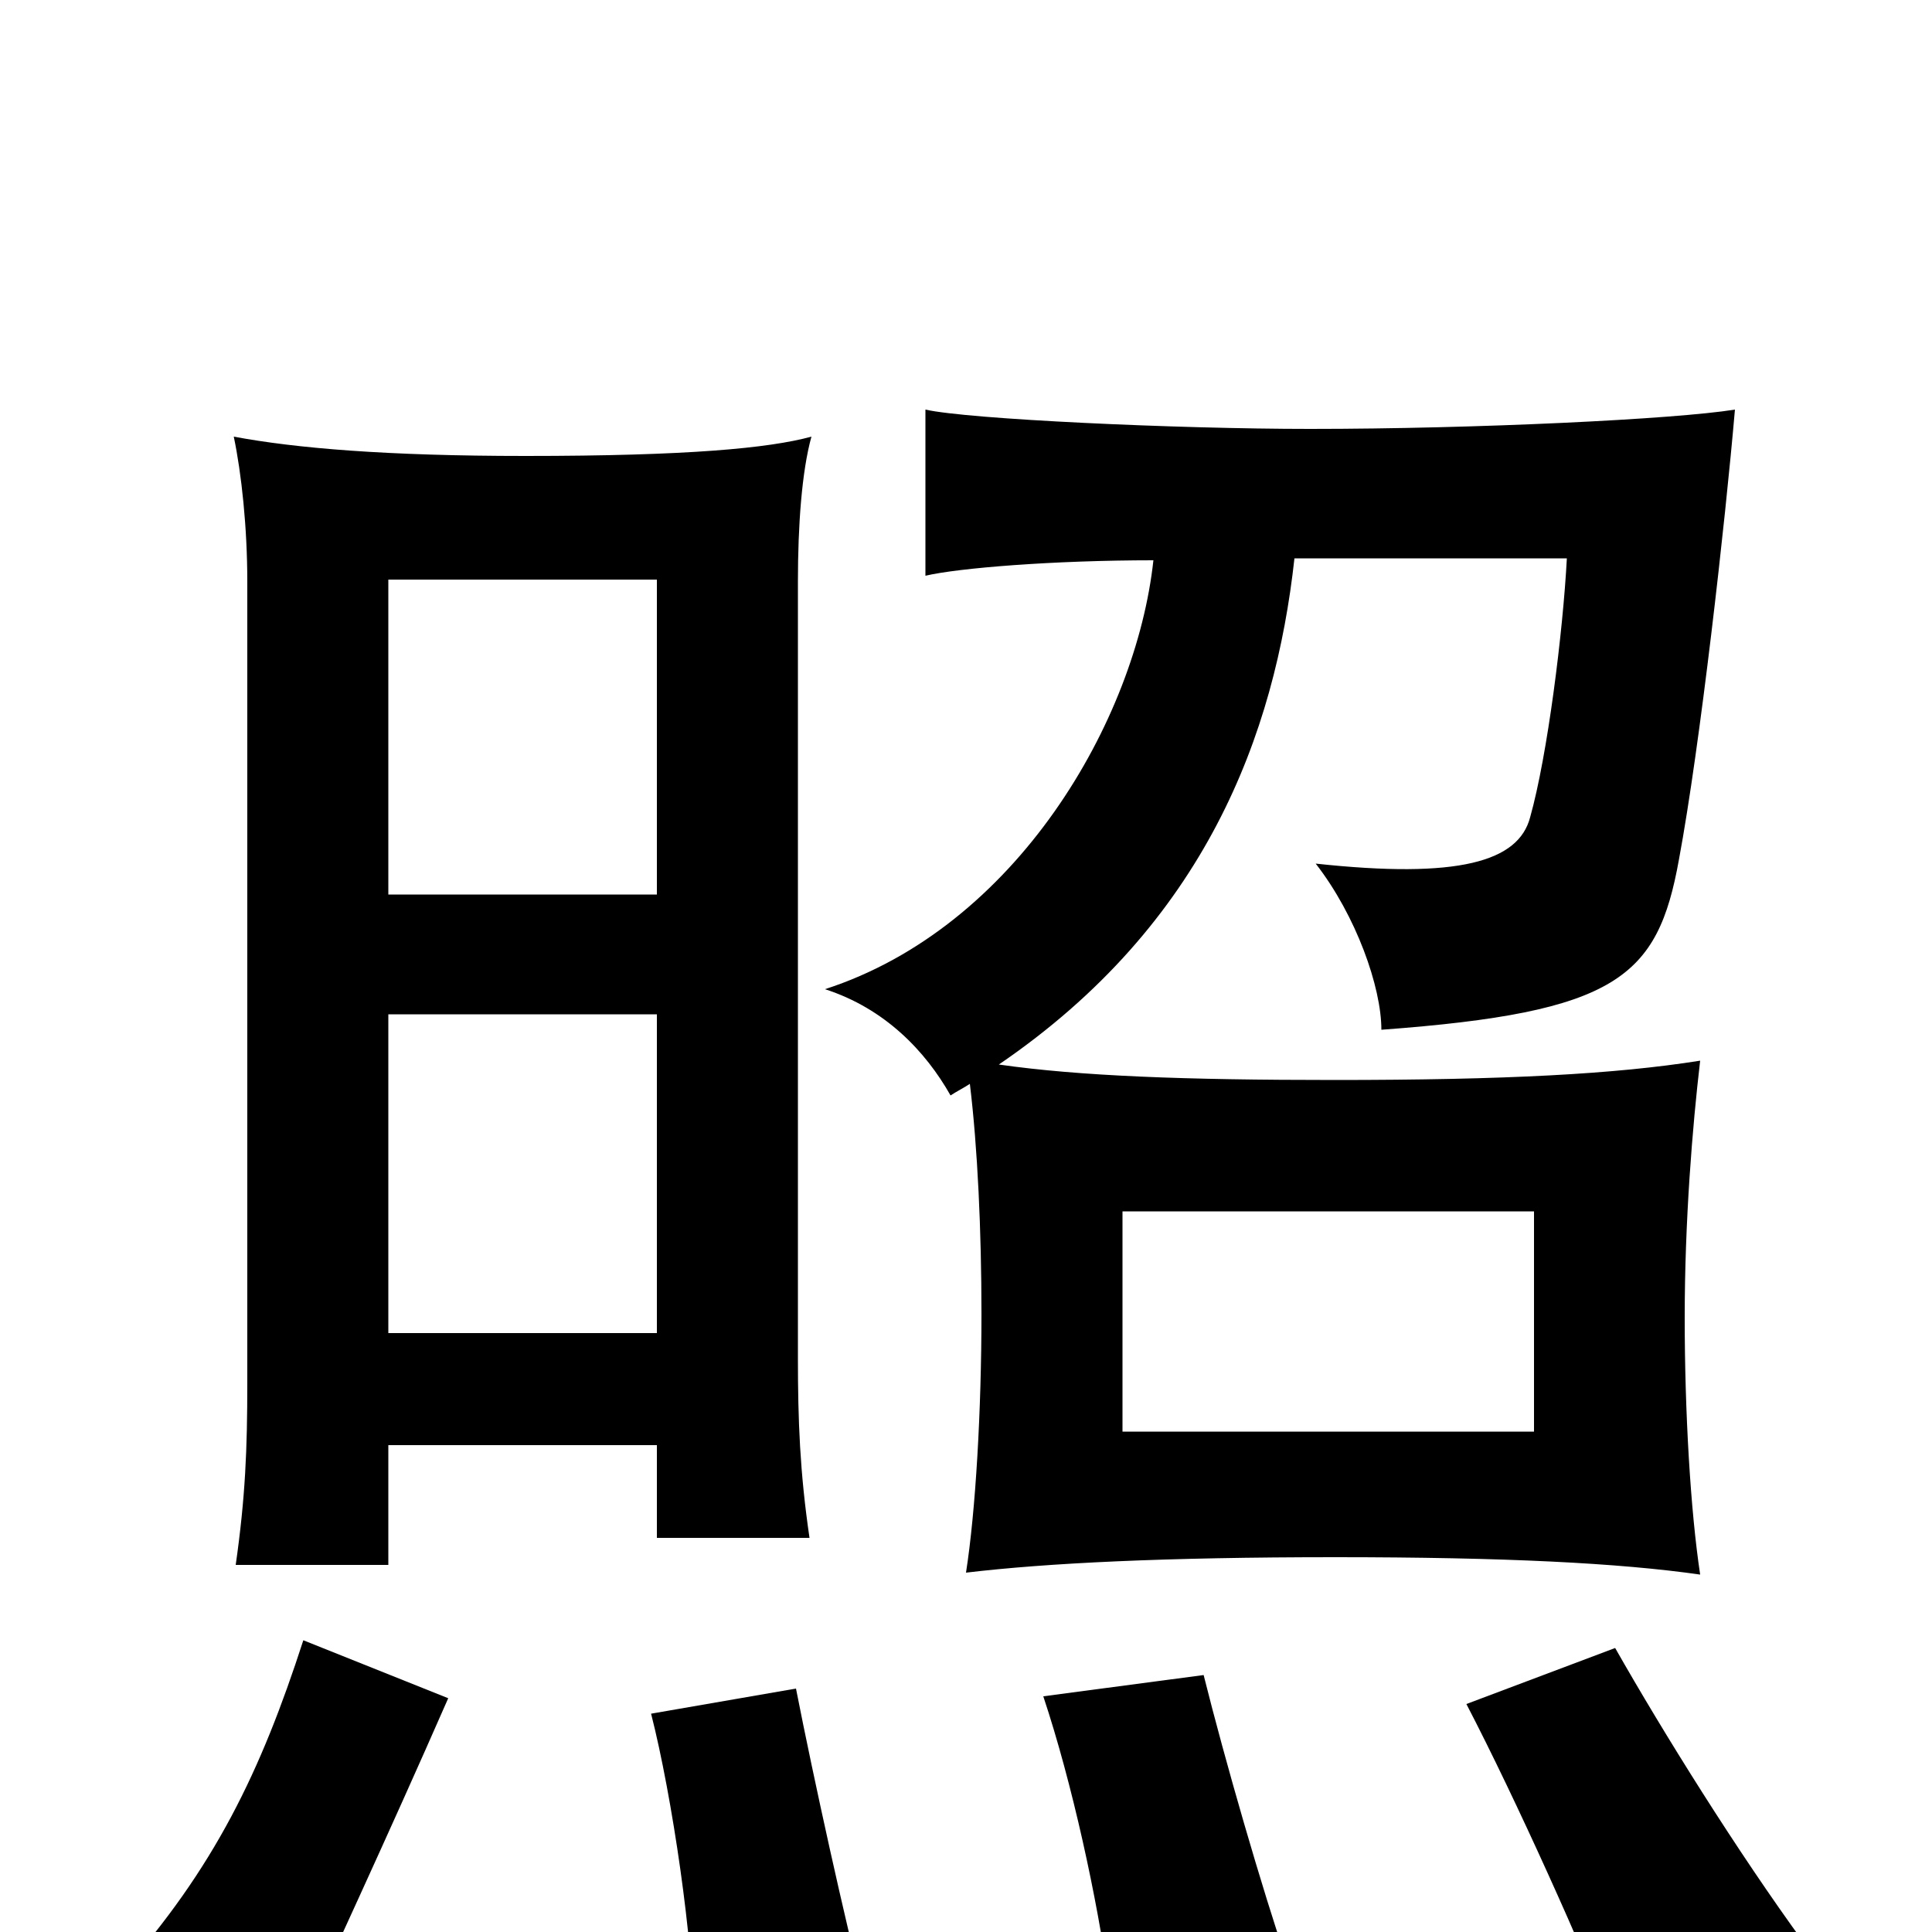 <svg xmlns="http://www.w3.org/2000/svg" viewBox="0 -1000 1000 1000">
	<path fill="#000000" d="M794 -259H581V-373H794ZM232 -121L157 -151C135 -83 111 -33 62 22L148 65C171 14 200 -48 232 -121ZM447 31C438 -3 421 -80 412 -126L337 -113C348 -70 359 6 359 45ZM934 6C899 -42 861 -103 836 -147L759 -118C785 -68 819 8 837 53ZM667 18C653 -23 634 -89 623 -133L540 -122C555 -77 568 -17 574 27ZM670 -711H811C809 -673 801 -609 792 -577C786 -554 755 -545 681 -553C702 -526 715 -489 715 -467C837 -476 858 -494 869 -555C880 -614 893 -730 898 -788C867 -783 764 -778 678 -778C609 -778 501 -783 479 -788V-702C496 -706 545 -710 597 -710C588 -627 526 -520 427 -488C458 -478 479 -456 492 -433C495 -435 499 -437 502 -439C506 -406 508 -363 508 -320C508 -270 505 -218 500 -186C542 -191 603 -194 691 -194C779 -194 838 -191 880 -185C875 -218 872 -269 872 -318C872 -368 876 -417 880 -451C836 -444 779 -441 691 -441C613 -441 559 -443 517 -449C624 -522 660 -620 670 -711ZM201 -537V-700H340V-537ZM340 -252V-204H419C414 -238 413 -265 413 -297V-699C413 -728 415 -756 420 -774C398 -768 356 -764 272 -764C200 -764 153 -768 121 -774C125 -755 128 -727 128 -699V-284C128 -250 127 -225 122 -190H201V-252ZM201 -310V-475H340V-310Z"/>
</svg>